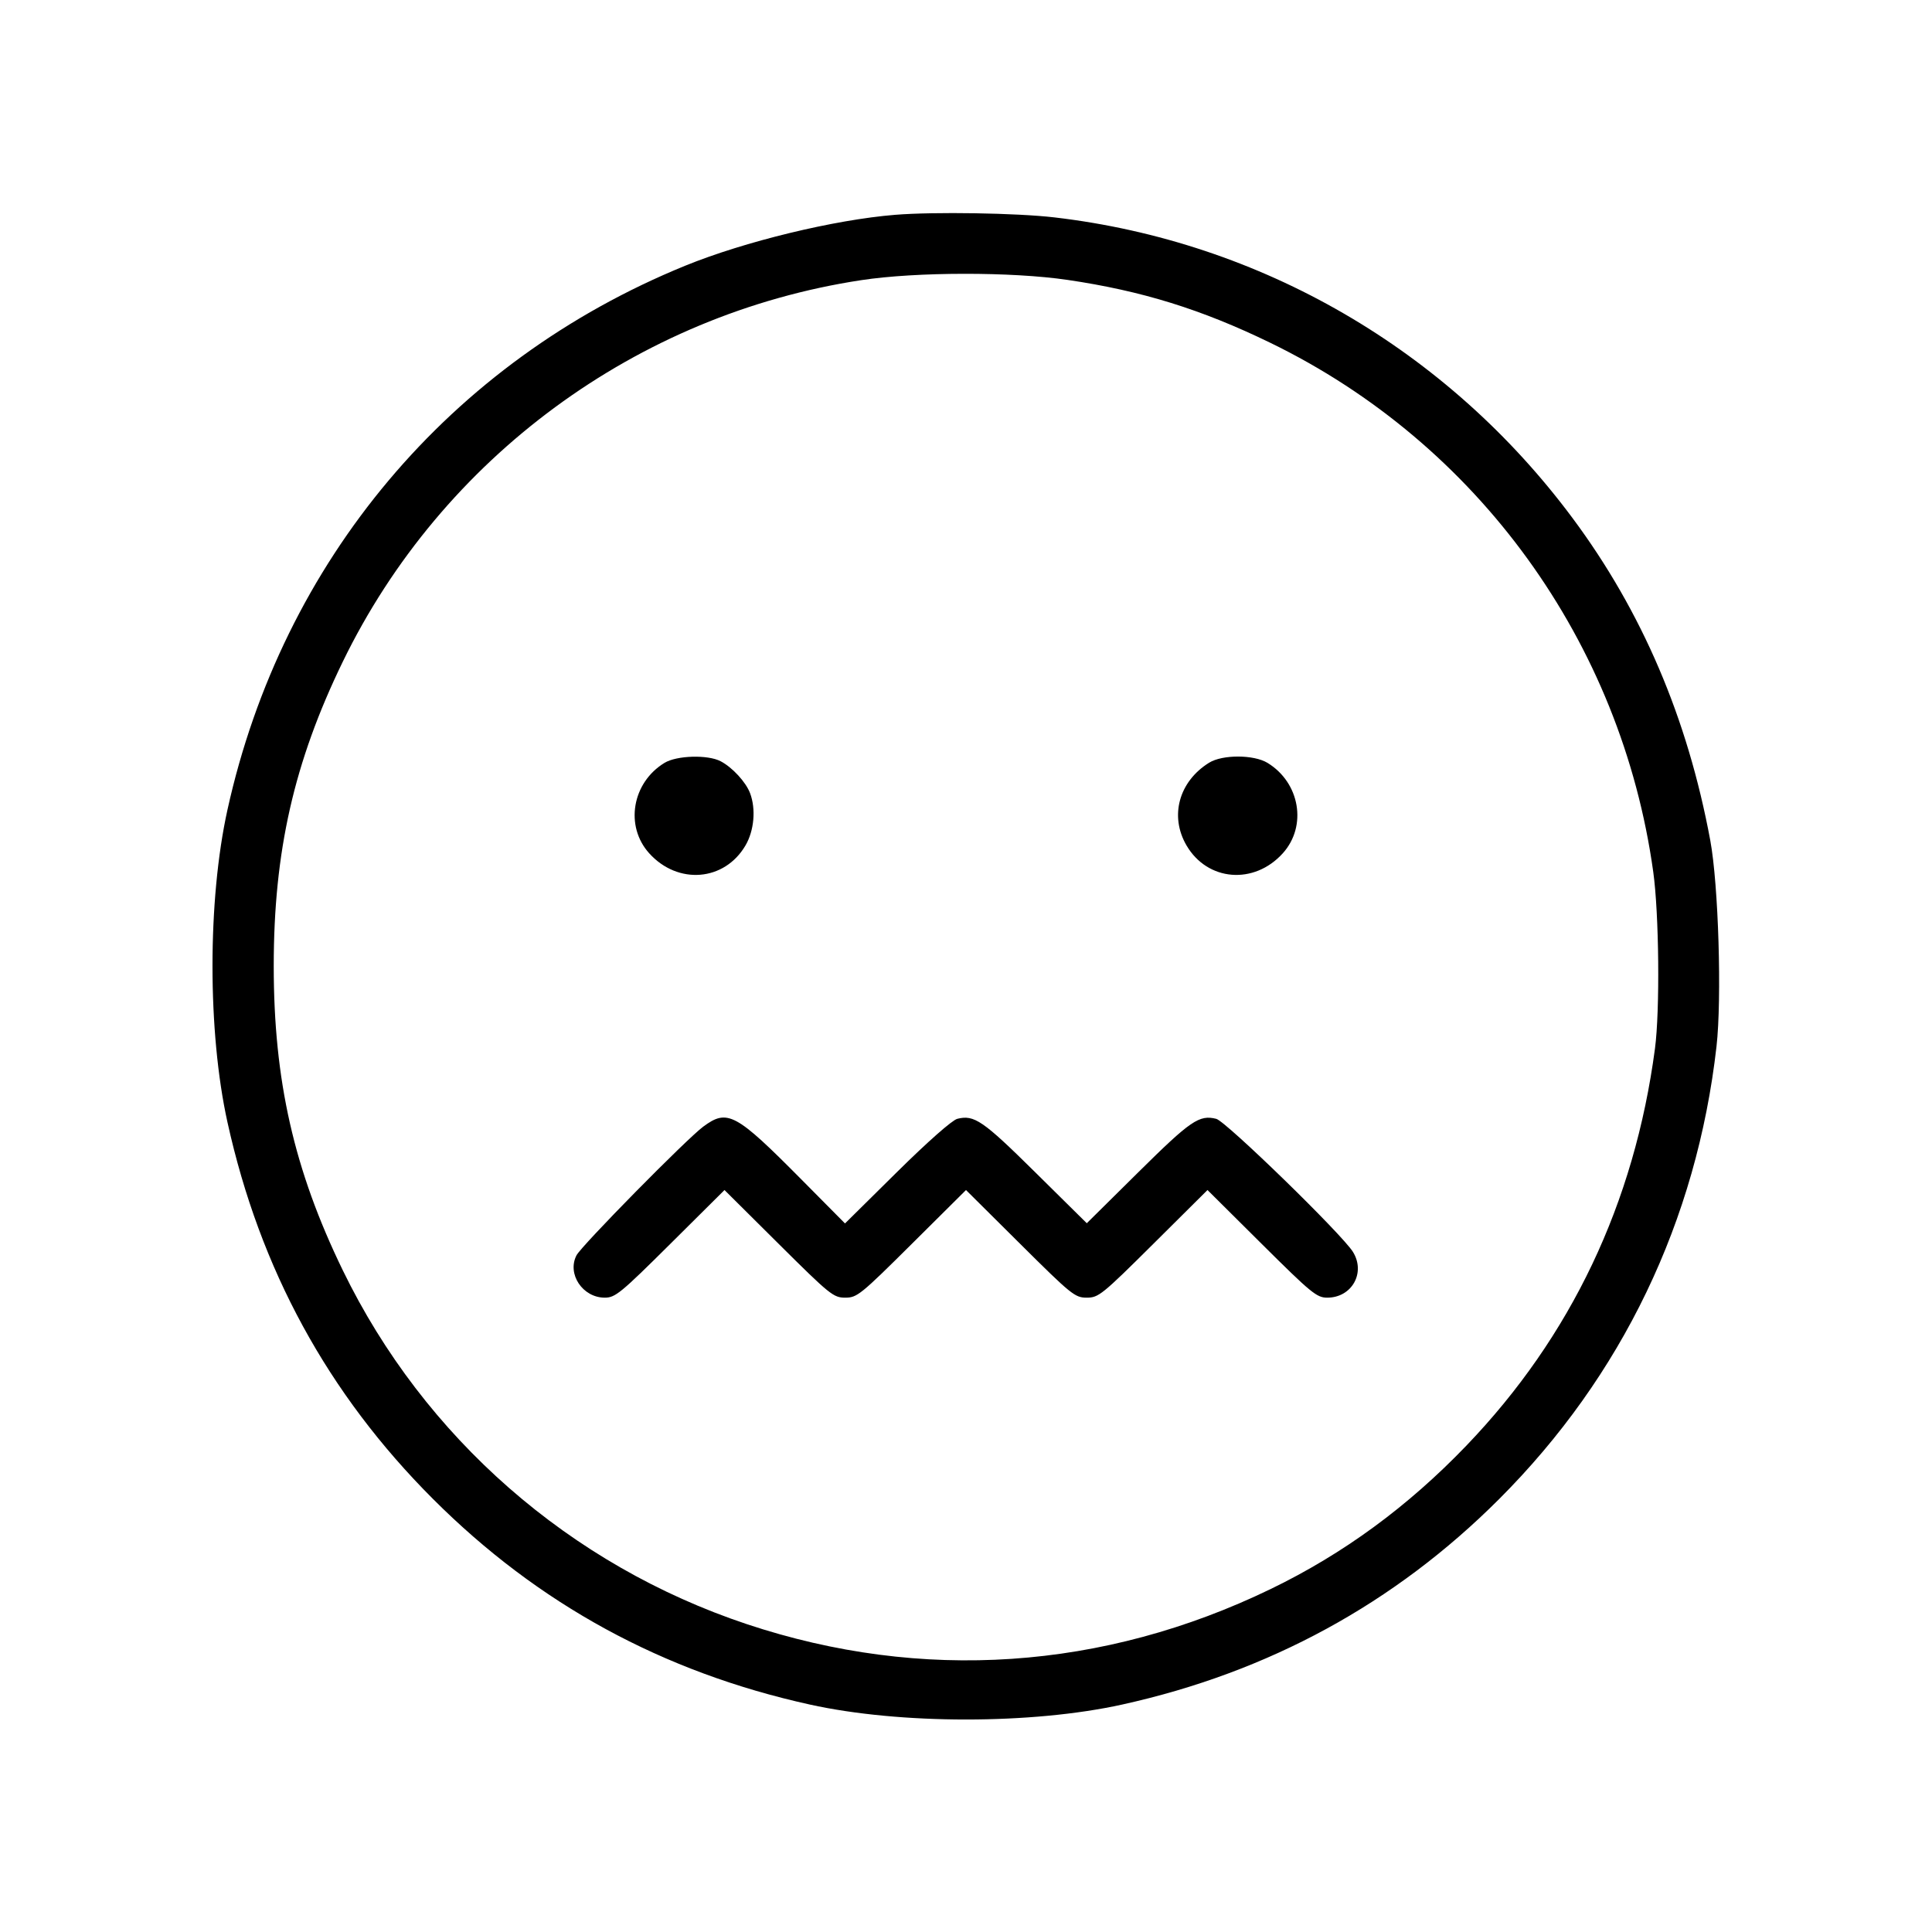 <svg fill="currentColor" viewBox="0 0 256 256" xmlns="http://www.w3.org/2000/svg"><path d="M118.613 28.464 C 110.565 29.114,98.652 32.003,90.782 35.214 C 59.612 47.931,37.421 74.312,30.138 107.307 C 27.496 119.279,27.496 136.721,30.138 148.693 C 34.441 168.185,43.446 184.693,57.377 198.623 C 71.307 212.554,87.815 221.559,107.307 225.862 C 119.279 228.504,136.721 228.504,148.693 225.862 C 168.098 221.579,184.802 212.474,198.638 198.638 C 214.932 182.343,224.819 161.762,227.445 138.671 C 228.165 132.336,227.709 117.227,226.621 111.360 C 223.614 95.153,217.576 81.024,208.365 68.641 C 191.765 46.323,167.094 32.009,139.708 28.805 C 134.728 28.223,123.794 28.046,118.613 28.464 M141.450 37.088 C 151.293 38.536,159.191 40.985,168.320 45.421 C 195.814 58.779,214.837 85.062,219.065 115.535 C 219.837 121.096,219.960 133.911,219.290 138.956 C 216.572 159.430,208.181 177.095,194.306 191.550 C 186.556 199.624,178.023 205.880,168.394 210.544 C 146.182 221.305,122.141 222.924,98.987 215.218 C 75.515 207.406,56.191 190.487,45.421 168.320 C 38.959 155.019,36.271 143.174,36.271 128.000 C 36.271 112.826,38.959 100.981,45.421 87.680 C 58.548 60.660,84.406 41.633,114.133 37.120 C 121.418 36.014,134.048 35.999,141.450 37.088 M88.049 101.085 C 83.745 103.710,82.772 109.467,86.025 113.067 C 89.828 117.277,95.997 116.776,98.777 112.032 C 99.934 110.058,100.184 107.207,99.386 105.094 C 98.830 103.623,97.035 101.677,95.488 100.869 C 93.780 99.977,89.671 100.096,88.049 101.085 M160.213 101.065 C 156.202 103.556,154.949 108.151,157.223 112.032 C 160.003 116.776,166.172 117.277,169.975 113.067 C 173.228 109.467,172.255 103.710,167.951 101.085 C 166.135 99.978,161.980 99.967,160.213 101.065 M93.184 149.284 C 90.978 150.916,77.053 165.055,76.389 166.338 C 75.110 168.808,77.207 171.947,80.136 171.947 C 81.523 171.947,82.249 171.351,88.825 164.816 L 96.000 157.686 103.175 164.816 C 109.974 171.573,110.437 171.947,112.000 171.947 C 113.563 171.947,114.026 171.573,120.825 164.816 L 128.000 157.686 135.175 164.816 C 141.974 171.573,142.437 171.947,144.000 171.947 C 145.563 171.947,146.026 171.573,152.825 164.816 L 160.000 157.686 167.175 164.816 C 173.751 171.351,174.477 171.947,175.864 171.947 C 179.130 171.947,180.986 168.645,179.273 165.882 C 177.824 163.545,162.442 148.574,161.159 148.252 C 158.906 147.686,157.769 148.465,150.849 155.313 L 144.005 162.085 137.152 155.312 C 130.234 148.473,129.089 147.688,126.850 148.249 C 126.164 148.422,122.927 151.279,118.834 155.325 L 111.967 162.113 106.224 156.318 C 97.464 147.481,96.399 146.906,93.184 149.284 " stroke="none" fill-rule="evenodd"></path></svg>